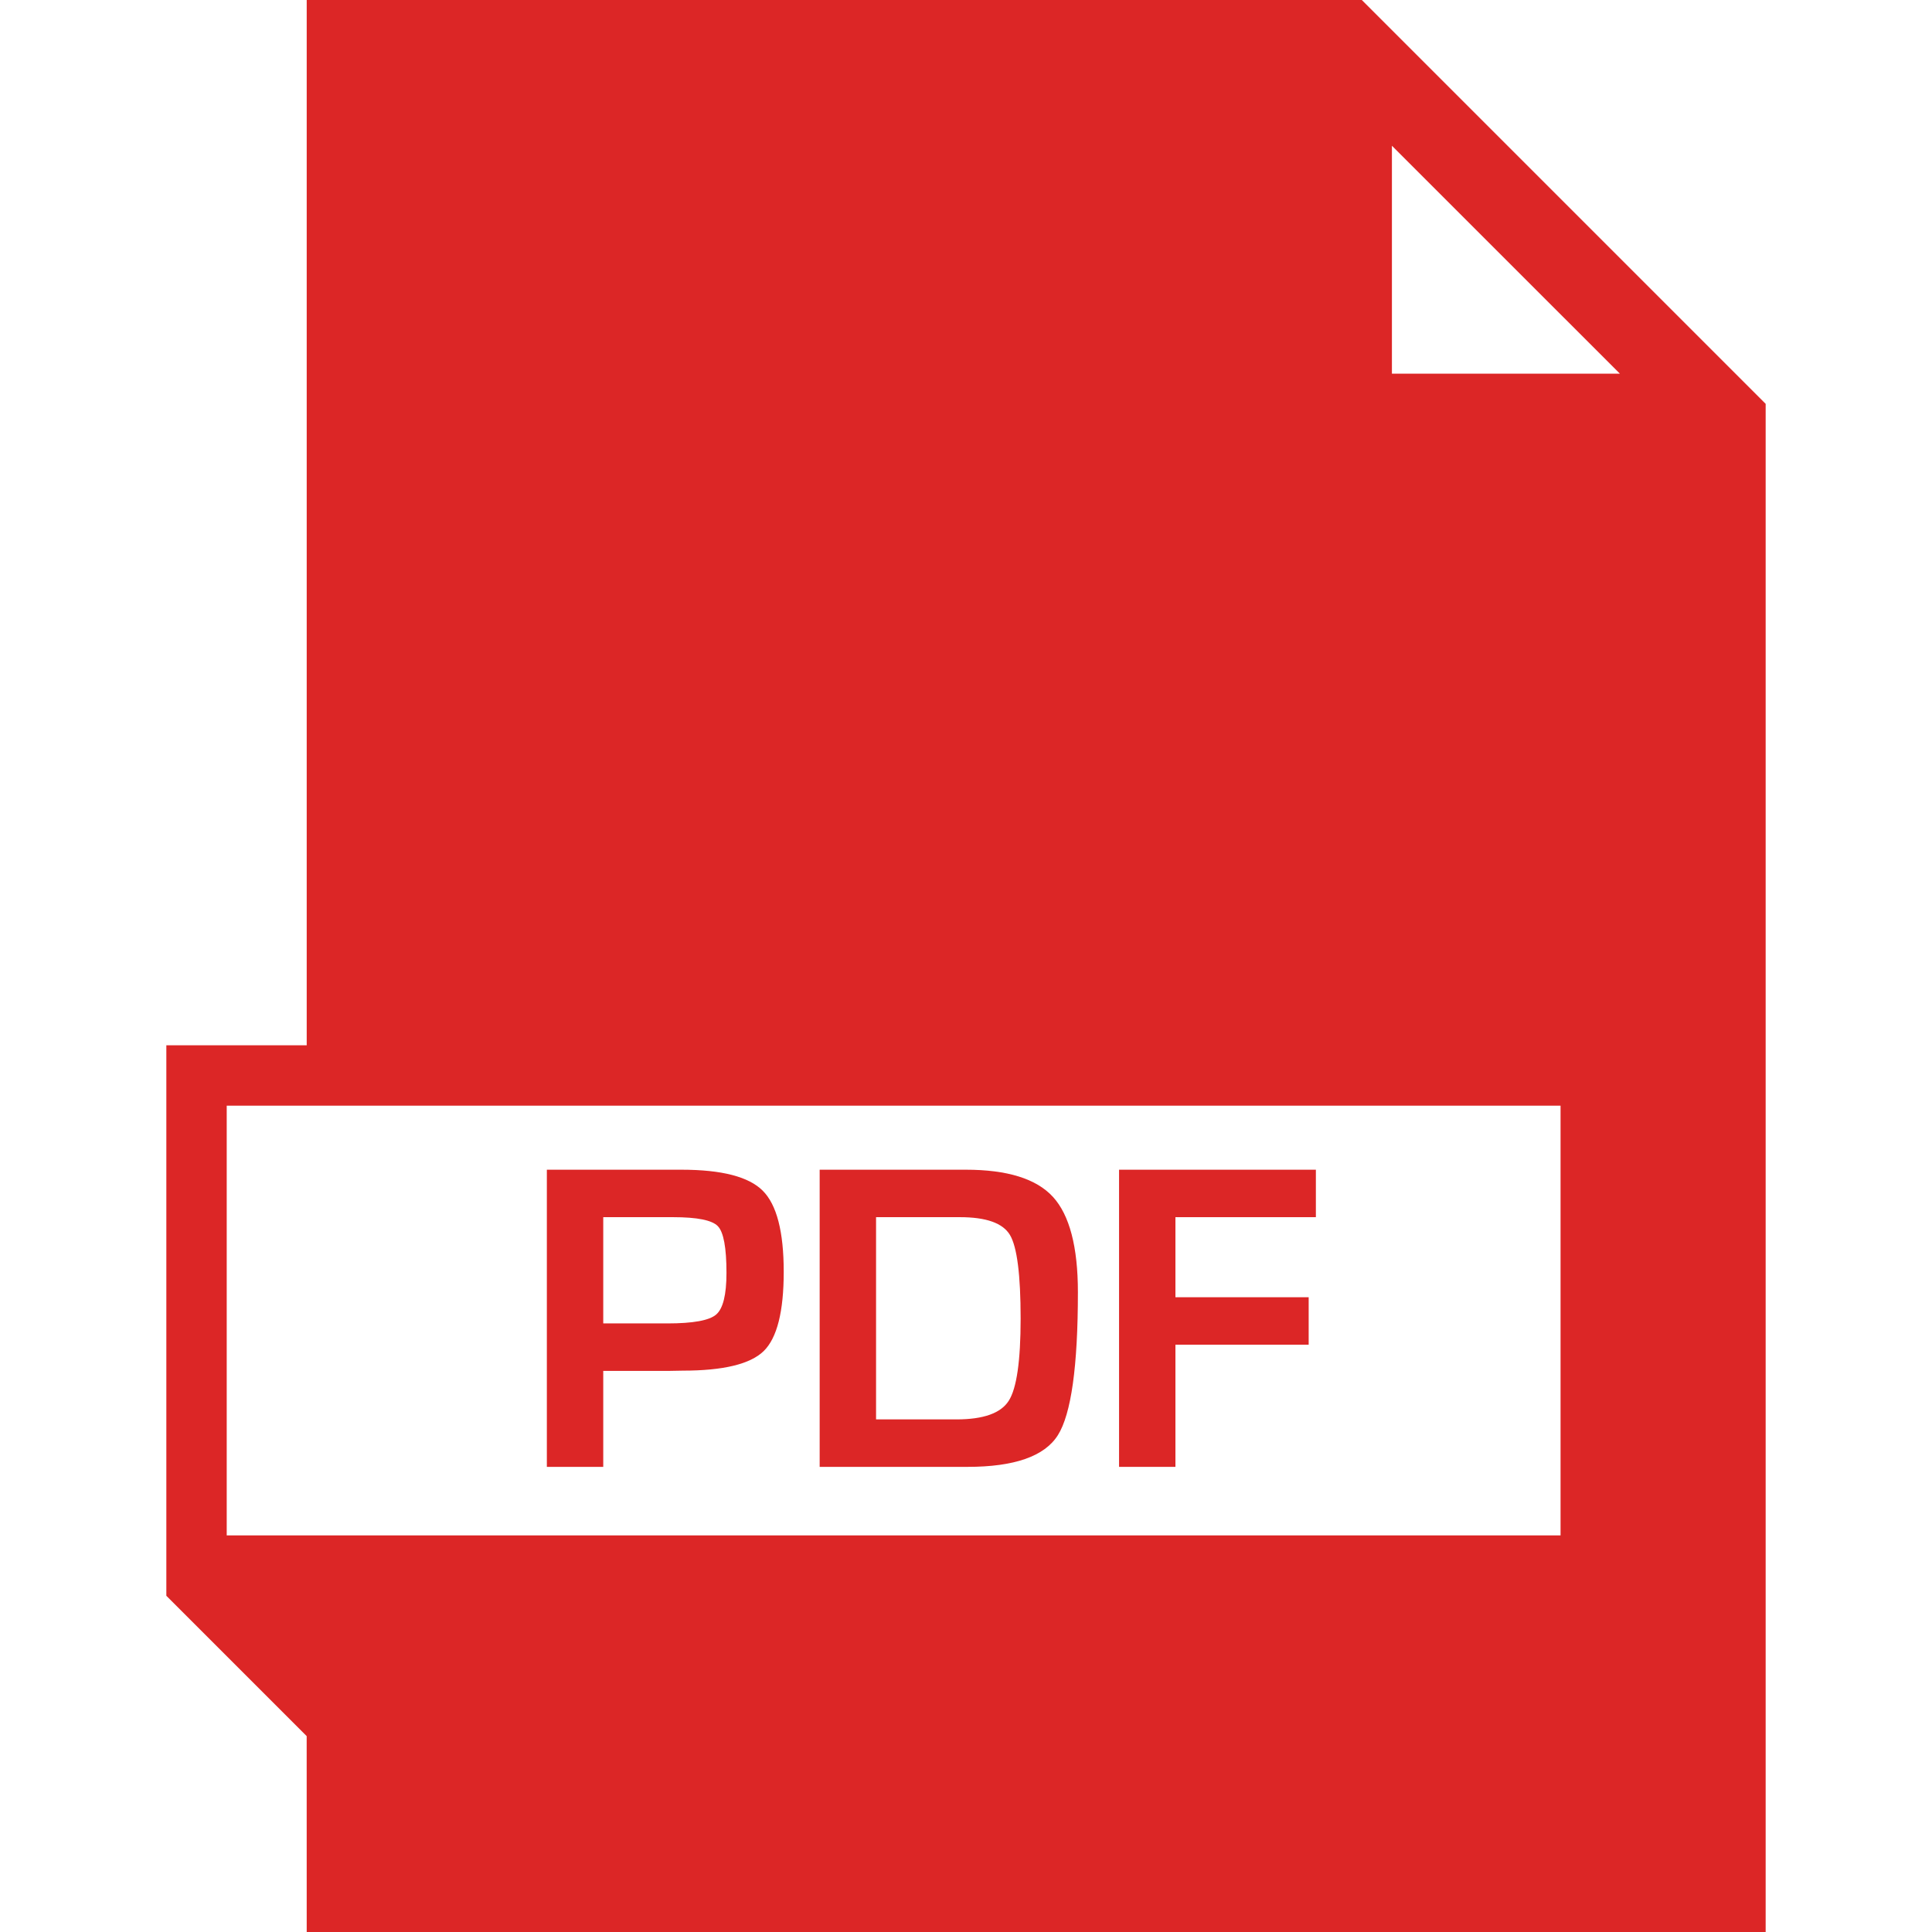 <svg fill="#DC2626" height="30px" width="30px" version="1.1" id="Capa_1" xmlns="http://www.w3.org/2000/svg" xmlns:xlink="http://www.w3.org/1999/xlink" viewBox="0 0 490 490" xml:space="preserve">

<g id="SVGRepo_bgCarrier" stroke-width="0"/>

<g id="SVGRepo_tracerCarrier" stroke-linecap="round" stroke-linejoin="round"/>

<g id="SVGRepo_iconCarrier"> <g> <path d="M77.788,0v265.111H42.189v139.615h0.001l35.59,35.591L77.788,490h370.023V102.422L345.388,0H77.788z M395.793,389.413 H57.501v-108.99h338.292V389.413z M353.022,36.962l57.816,57.804h-57.816V36.962z"/> <path d="M172.819,296.665h-3.753h-30.371v75.366h14.303v-24.344h16.845l3.312-0.06c10.303,0,17.152-1.66,20.539-4.965 c3.387-3.32,5.077-10.019,5.077-20.113c0-10.154-1.772-17.017-5.324-20.561C189.896,298.429,183.017,296.665,172.819,296.665z M181.627,333.406c-1.75,1.495-5.862,2.243-12.337,2.243h-16.292v-26.946h17.728c6.109,0,9.892,0.763,11.342,2.288 c1.458,1.525,2.183,5.473,2.183,11.843C184.251,328.396,183.376,331.91,181.627,333.406z"/> <path d="M244.94,296.665h-37.055v75.366h37.496c11.888,0,19.537-2.677,22.916-8.03c3.379-5.353,5.084-17.451,5.084-36.263 c0-11.514-2.123-19.574-6.325-24.18C262.84,298.953,255.467,296.665,244.94,296.665z M255.841,355.268 c-2.004,3.155-6.43,4.725-13.279,4.725h-20.374v-51.291h21.257c6.662,0,10.901,1.495,12.703,4.516 c1.802,3.021,2.707,10.094,2.707,21.204C258.854,345.174,257.853,352.128,255.841,355.268z"/> <polygon points="283.82,372.031 298.115,372.031 298.115,341.047 331.91,341.047 331.91,329.009 298.115,329.009 298.115,308.702 333.735,308.702 333.735,296.665 283.82,296.665 "/> </g> </g>

</svg>